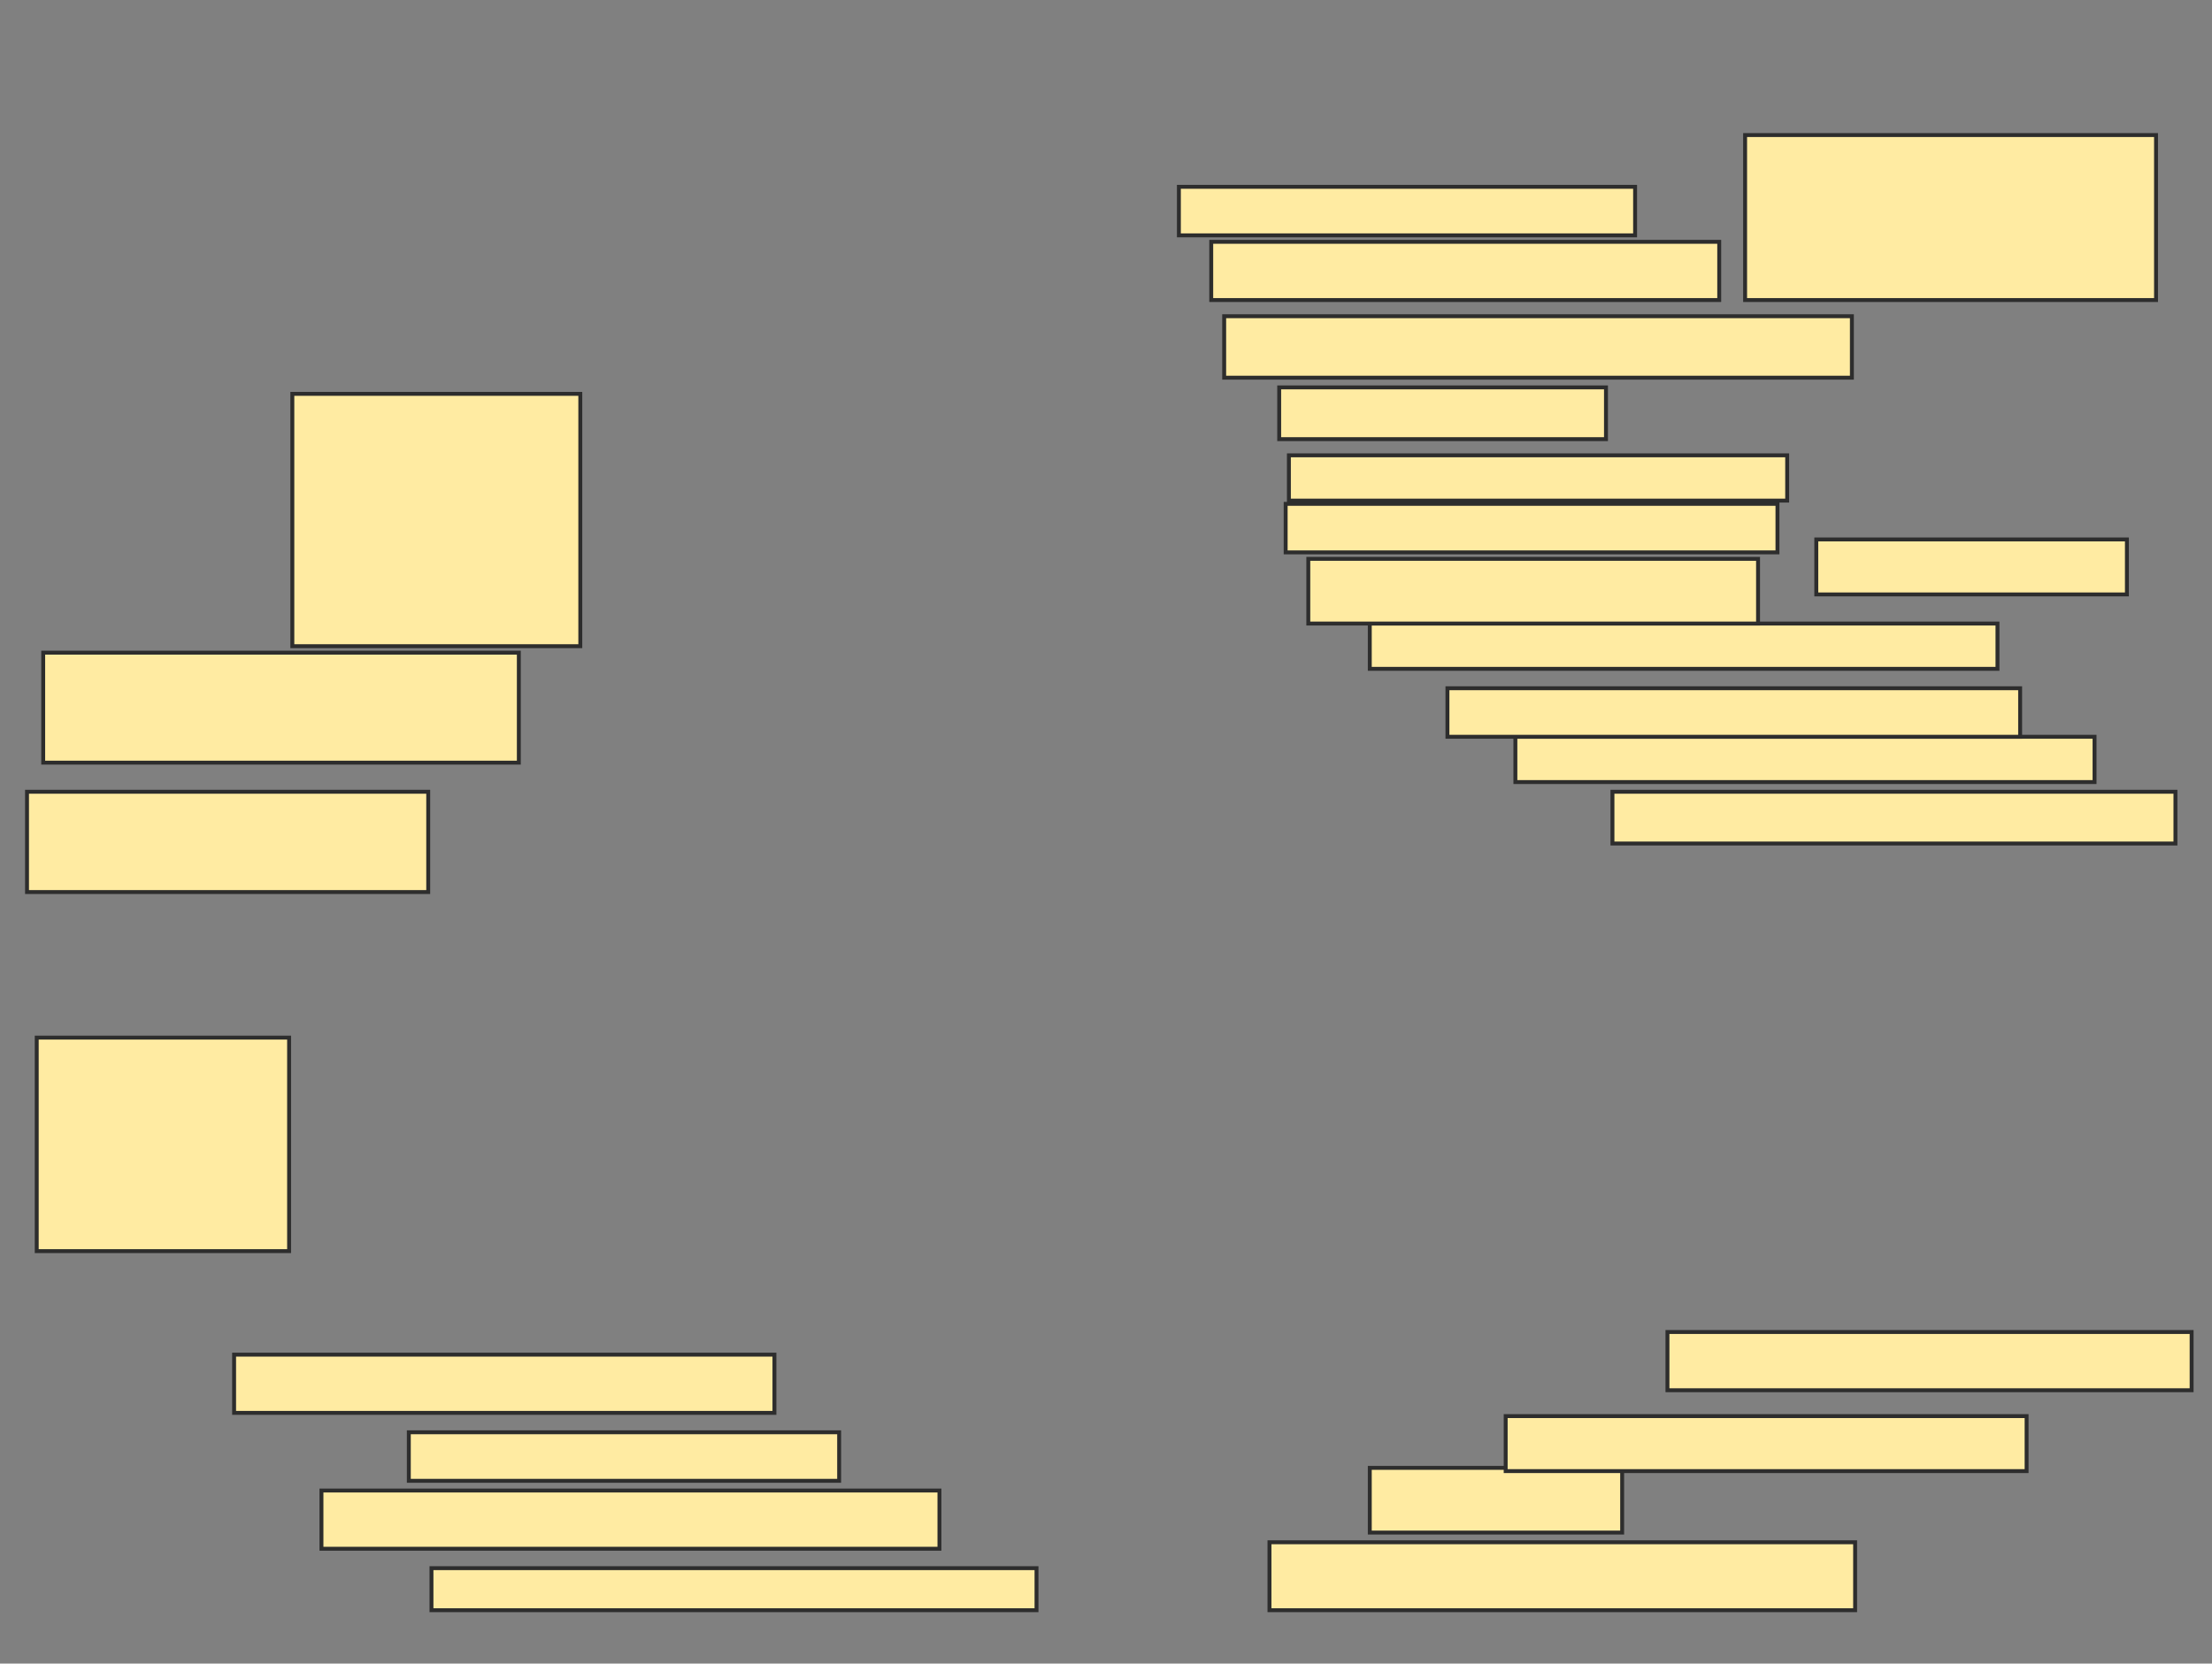 <svg xmlns="http://www.w3.org/2000/svg" width="565" height="425">
 <rect width="100%" height="100%" fill="#808080" stroke="none"/>
 <!-- Created with Image Occlusion Enhanced -->
 <g>
  <title>Labels</title>
 </g>
 <g>
  <title>Masks</title>
  <rect id="7cdcee85be3f46d6b47c6d9abf3afd32-ao-1" height="64.463" width="73.554" y="100.62" x="74.669" stroke-linecap="null" stroke-linejoin="null" stroke-dasharray="null" stroke="#2D2D2D" fill="#FFEBA2"/>
  <rect id="7cdcee85be3f46d6b47c6d9abf3afd32-ao-2" height="28.099" width="121.488" y="166.736" x="11.033" stroke-linecap="null" stroke-linejoin="null" stroke-dasharray="null" stroke="#2D2D2D" fill="#FFEBA2"/>
  <rect id="7cdcee85be3f46d6b47c6d9abf3afd32-ao-3" height="25.62" width="102.479" y="202.273" x="6.901" stroke-linecap="null" stroke-linejoin="null" stroke-dasharray="null" stroke="#2D2D2D" fill="#FFEBA2"/>
  <rect id="7cdcee85be3f46d6b47c6d9abf3afd32-ao-4" height="54.545" width="64.463" y="265.083" x="9.38" stroke-linecap="null" stroke-linejoin="null" stroke-dasharray="null" stroke="#2D2D2D" fill="#FFEBA2"/>
  <rect id="7cdcee85be3f46d6b47c6d9abf3afd32-ao-5" height="14.876" width="138.017" y="346.074" x="59.793" stroke-linecap="null" stroke-linejoin="null" stroke-dasharray="null" stroke="#2D2D2D" fill="#FFEBA2"/>
  <rect id="7cdcee85be3f46d6b47c6d9abf3afd32-ao-6" height="12.397" width="109.917" y="365.909" x="104.421" stroke-linecap="null" stroke-linejoin="null" stroke-dasharray="null" stroke="#2D2D2D" fill="#FFEBA2"/>
  <rect id="7cdcee85be3f46d6b47c6d9abf3afd32-ao-7" height="14.876" width="157.851" y="380.785" x="82.107" stroke-linecap="null" stroke-linejoin="null" stroke-dasharray="null" stroke="#2D2D2D" fill="#FFEBA2"/>
  <rect id="7cdcee85be3f46d6b47c6d9abf3afd32-ao-8" height="10.744" width="154.545" y="400.62" x="110.207" stroke-linecap="null" stroke-linejoin="null" stroke-dasharray="null" stroke="#2D2D2D" fill="#FFEBA2"/>
  <rect id="7cdcee85be3f46d6b47c6d9abf3afd32-ao-9" height="17.355" width="149.587" y="394.008" x="324.256" stroke-linecap="null" stroke-linejoin="null" stroke-dasharray="null" stroke="#2D2D2D" fill="#FFEBA2"/>
  <rect id="7cdcee85be3f46d6b47c6d9abf3afd32-ao-10" height="16.529" width="64.463" y="375" x="349.876" stroke-linecap="null" stroke-linejoin="null" stroke-dasharray="null" stroke="#2D2D2D" fill="#FFEBA2"/>
  <rect id="7cdcee85be3f46d6b47c6d9abf3afd32-ao-11" height="14.05" width="133.058" y="361.777" x="384.587" stroke-linecap="null" stroke-linejoin="null" stroke-dasharray="null" stroke="#2D2D2D" fill="#FFEBA2"/>
  <rect id="7cdcee85be3f46d6b47c6d9abf3afd32-ao-12" height="14.876" width="133.884" y="340.289" x="425.909" stroke-linecap="null" stroke-linejoin="null" stroke-dasharray="null" stroke="#2D2D2D" fill="#FFEBA2"/>
  <rect id="7cdcee85be3f46d6b47c6d9abf3afd32-ao-13" height="13.223" width="143.802" y="202.273" x="411.859" stroke-linecap="null" stroke-linejoin="null" stroke-dasharray="null" stroke="#2D2D2D" fill="#FFEBA2"/>
  <rect id="7cdcee85be3f46d6b47c6d9abf3afd32-ao-14" height="11.57" width="147.934" y="188.223" x="387.066" stroke-linecap="null" stroke-linejoin="null" stroke-dasharray="null" stroke="#2D2D2D" fill="#FFEBA2"/>
  <rect id="7cdcee85be3f46d6b47c6d9abf3afd32-ao-15" height="12.397" width="146.281" y="175.826" x="369.711" stroke-linecap="null" stroke-linejoin="null" stroke-dasharray="null" stroke="#2D2D2D" fill="#FFEBA2"/>
  <rect id="7cdcee85be3f46d6b47c6d9abf3afd32-ao-16" height="11.57" width="160.331" y="159.298" x="349.876" stroke-linecap="null" stroke-linejoin="null" stroke-dasharray="null" stroke="#2D2D2D" fill="#FFEBA2"/>
  <rect id="7cdcee85be3f46d6b47c6d9abf3afd32-ao-17" height="16.529" width="114.876" y="142.769" x="334.174" stroke-linecap="null" stroke-linejoin="null" stroke-dasharray="null" stroke="#2D2D2D" fill="#FFEBA2"/>
  <rect id="7cdcee85be3f46d6b47c6d9abf3afd32-ao-18" height="12.397" width="125.62" y="128.719" x="328.388" stroke-linecap="null" stroke-linejoin="null" stroke-dasharray="null" stroke="#2D2D2D" fill="#FFEBA2"/>
  <rect id="7cdcee85be3f46d6b47c6d9abf3afd32-ao-19" height="11.57" width="127.273" y="116.322" x="329.215" stroke-linecap="null" stroke-linejoin="null" stroke-dasharray="null" stroke="#2D2D2D" fill="#FFEBA2"/>
  <rect id="7cdcee85be3f46d6b47c6d9abf3afd32-ao-20" height="14.05" width="79.339" y="137.81" x="463.926" stroke-linecap="null" stroke-linejoin="null" stroke-dasharray="null" stroke="#2D2D2D" fill="#FFEBA2"/>
  <rect id="7cdcee85be3f46d6b47c6d9abf3afd32-ao-21" height="13.223" width="83.471" y="98.967" x="326.736" stroke-linecap="null" stroke-linejoin="null" stroke-dasharray="null" stroke="#2D2D2D" fill="#FFEBA2"/>
  <rect id="7cdcee85be3f46d6b47c6d9abf3afd32-ao-22" height="15.702" width="160.331" y="80.785" x="312.686" stroke-linecap="null" stroke-linejoin="null" stroke-dasharray="null" stroke="#2D2D2D" fill="#FFEBA2"/>
  <rect id="7cdcee85be3f46d6b47c6d9abf3afd32-ao-23" height="14.876" width="129.752" y="61.777" x="309.38" stroke-linecap="null" stroke-linejoin="null" stroke-dasharray="null" stroke="#2D2D2D" fill="#FFEBA2"/>
  <rect id="7cdcee85be3f46d6b47c6d9abf3afd32-ao-24" height="12.397" width="116.529" y="47.727" x="301.116" stroke-linecap="null" stroke-linejoin="null" stroke-dasharray="null" stroke="#2D2D2D" fill="#FFEBA2"/>
  
  <rect id="7cdcee85be3f46d6b47c6d9abf3afd32-ao-26" height="42.149" width="104.959" y="34.504" x="445.744" stroke-linecap="null" stroke-linejoin="null" stroke-dasharray="null" stroke="#2D2D2D" fill="#FFEBA2"/>
 </g>
</svg>